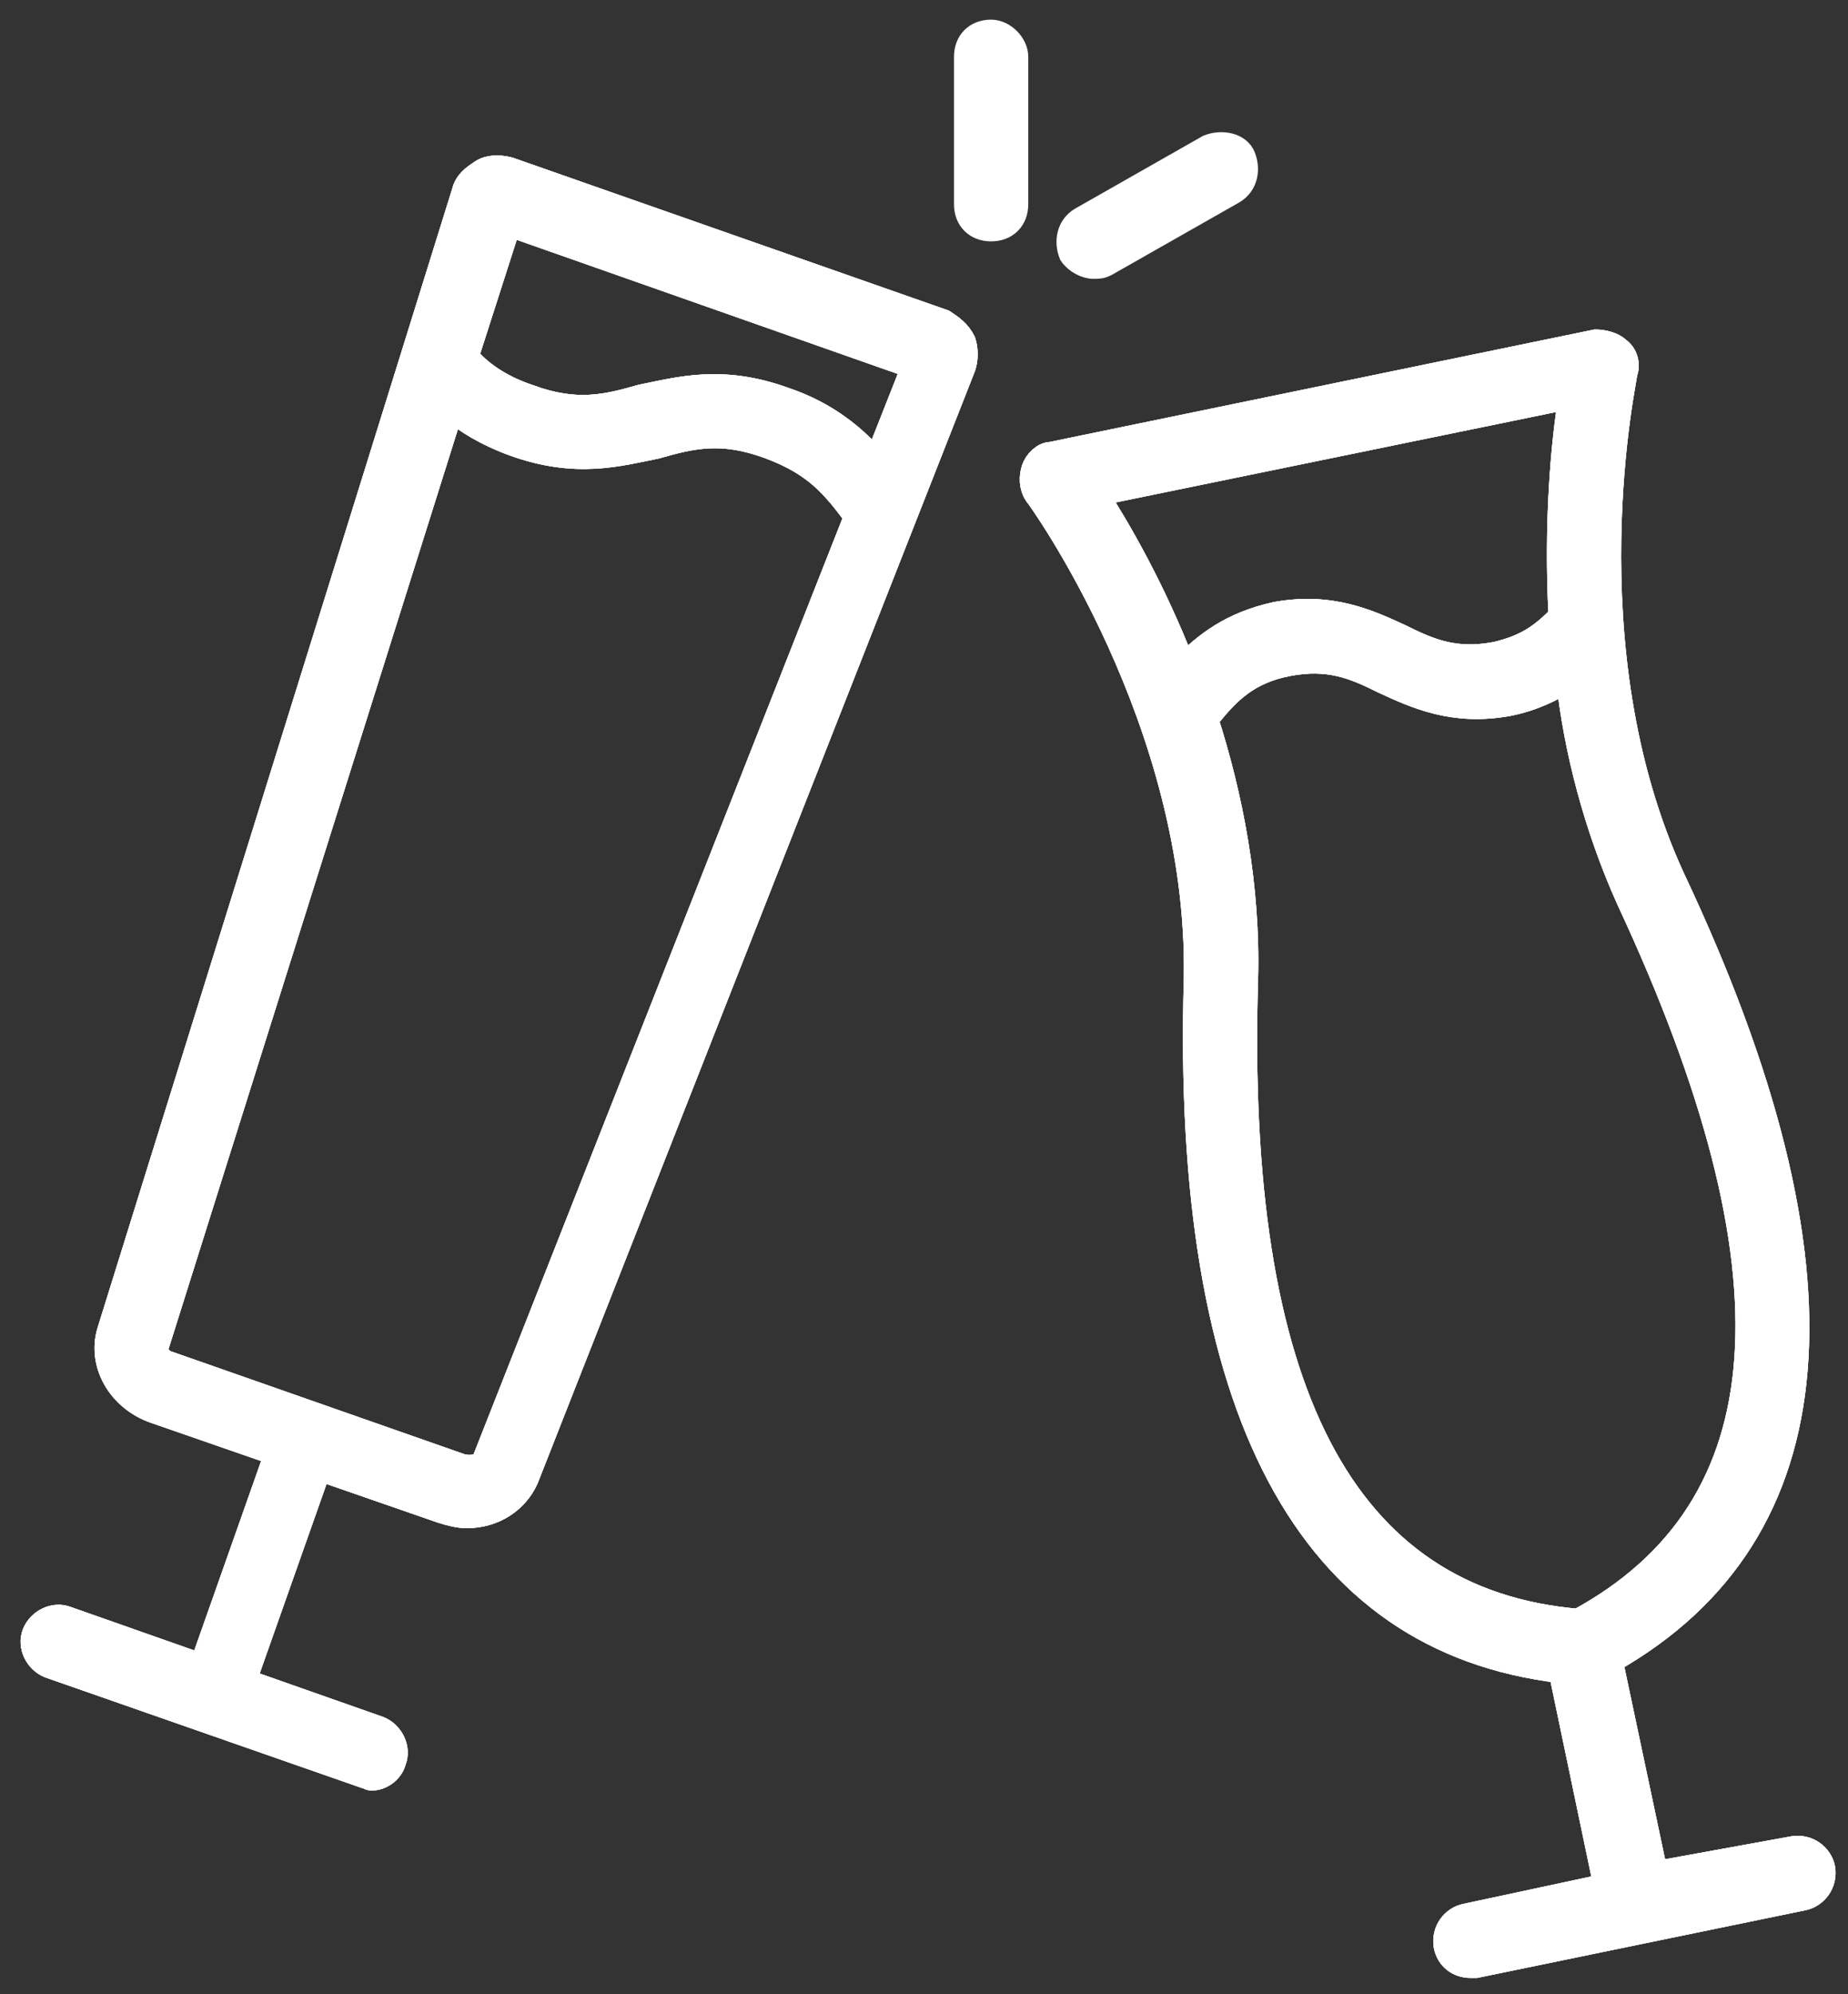 <?xml version="1.0" encoding="UTF-8"?>
<svg width="76px" height="82px" viewBox="0 0 76 82" version="1.1" xmlns="http://www.w3.org/2000/svg" xmlns:xlink="http://www.w3.org/1999/xlink">
    <rect x="0" y="0" width="76" height="82" fill="#333333" stroke="none"/>
    <!-- Generator: Sketch 49 (51002) - http://www.bohemiancoding.com/sketch -->
    <title>goat-marketing-networking-icon</title>
    <desc>Created with Sketch.</desc>
    <defs>
        <path d="M41.507,18.288 C41.404,18.596 41.404,19.007 41.61,19.315 C41.712,19.418 48.39,28.664 48.185,39.247 C47.671,57.021 52.808,66.473 63.185,67.705 L65.034,76.541 L59.281,77.774 C58.767,77.877 58.356,78.39 58.459,79.007 C58.562,79.521 58.973,79.829 59.486,79.829 C59.589,79.829 59.589,79.829 59.692,79.829 L73.151,77.055 C73.664,76.952 74.075,76.438 73.973,75.822 C73.87,75.308 73.356,74.897 72.74,75 L67.089,76.027 L65.24,67.295 C74.486,62.055 75.411,51.267 67.808,35.137 C63.39,25.582 65.856,14.384 65.856,14.281 C65.959,13.973 65.856,13.562 65.548,13.356 C65.342,13.151 64.932,13.048 64.623,13.048 L42.226,17.671 C41.918,17.671 41.61,17.979 41.507,18.288 Z M65.959,35.959 C73.151,51.37 72.432,61.027 63.904,65.651 C54.247,64.829 49.726,56.199 50.24,39.247 C50.342,35.445 49.623,31.747 48.596,28.562 L48.699,28.459 C49.521,27.432 50.342,26.61 51.986,26.301 C53.63,25.993 54.658,26.404 55.89,27.021 C57.226,27.637 58.767,28.356 61.027,27.945 C62.055,27.74 62.877,27.329 63.493,26.918 C63.801,29.795 64.623,32.979 65.959,35.959 Z M63.596,15.308 C63.288,17.158 62.979,20.445 63.185,24.349 C62.466,25.068 61.849,25.582 60.514,25.89 C58.87,26.199 57.842,25.788 56.61,25.171 C55.274,24.555 53.733,23.836 51.473,24.247 C49.623,24.658 48.596,25.479 47.671,26.404 C46.438,23.219 45,20.753 44.075,19.315 L63.596,15.308 Z" id="path-1"></path>
        <path d="M1.747,65.548 C1.233,65.342 0.616,65.651 0.411,66.164 C0.205,66.678 0.514,67.295 1.027,67.5 L13.973,72.021 C14.075,72.021 14.178,72.123 14.281,72.123 C14.692,72.123 15.103,71.815 15.205,71.404 C15.411,70.89 15.103,70.274 14.589,70.068 L9.041,68.116 L12.123,59.384 L17.158,61.13 C17.466,61.233 17.877,61.336 18.185,61.336 C19.315,61.336 20.24,60.719 20.651,59.795 L38.63,14.075 C38.733,13.767 38.733,13.356 38.63,13.048 C38.425,12.637 38.116,12.432 37.808,12.226 L19.932,5.959 C19.521,5.856 19.11,5.856 18.801,6.062 C18.493,6.267 18.185,6.473 18.082,6.884 L3.493,53.733 C3.082,55.068 3.904,56.507 5.342,57.021 L10.377,58.767 L7.295,67.5 L1.747,65.548 Z M19.932,8.219 L36.575,14.075 L35.034,17.979 C34.212,17.055 33.082,16.027 31.233,15.411 C28.664,14.486 26.918,15 25.377,15.308 C23.938,15.719 22.705,16.027 20.753,15.308 C19.521,14.897 18.699,14.281 18.185,13.664 L19.932,8.219 Z M5.445,54.349 L17.568,15.822 C18.185,16.336 19.007,16.849 20.137,17.26 C22.705,18.185 24.452,17.671 25.993,17.363 C27.432,16.952 28.664,16.644 30.616,17.363 C32.568,18.082 33.288,19.007 34.212,20.24 L18.904,59.075 C18.801,59.281 18.39,59.384 17.979,59.281 L5.959,55.068 C5.548,54.966 5.342,54.555 5.445,54.349 Z" id="path-2"></path>
    </defs>
    <g id="Icons" stroke="none" stroke-width="1" fill="none" fill-rule="evenodd">
        <g id="Services" transform="translate(-344, -310)" fill-rule="nonzero" stroke="#FFFFFF">
            <g id="goat-marketing-networking-icon" transform="translate(345, 311)">
                <g id="Shape">
                    <use fill="#FFFFFF" fill-rule="evenodd" xlink:href="#path-1"></use>
                    <use xlink:href="#path-1"></use>
                    <use xlink:href="#path-1"></use>
                </g>
                <path d="M39.76,0.308 C39.144,0.308 38.733,0.719 38.733,1.336 L38.733,7.397 C38.733,8.014 39.144,8.425 39.76,8.425 C40.377,8.425 40.788,8.014 40.788,7.397 L40.788,1.336 C40.788,0.822 40.274,0.308 39.76,0.308 Z" id="Shape" fill="#FFFFFF"></path>
                <path d="M43.973,9.966 C44.178,9.966 44.281,9.966 44.486,9.863 L49.726,6.884 C50.24,6.575 50.342,5.959 50.137,5.445 C49.932,4.932 49.212,4.829 48.699,5.034 L43.459,8.014 C42.945,8.322 42.842,8.938 43.048,9.452 C43.253,9.76 43.664,9.966 43.973,9.966 Z" id="Shape" fill="#FFFFFF"></path>
                <g id="Shape">
                    <use fill="#FFFFFF" fill-rule="evenodd" xlink:href="#path-2"></use>
                    <use xlink:href="#path-2"></use>
                    <use xlink:href="#path-2"></use>
                </g>
            </g>
        </g>
    </g>
</svg>